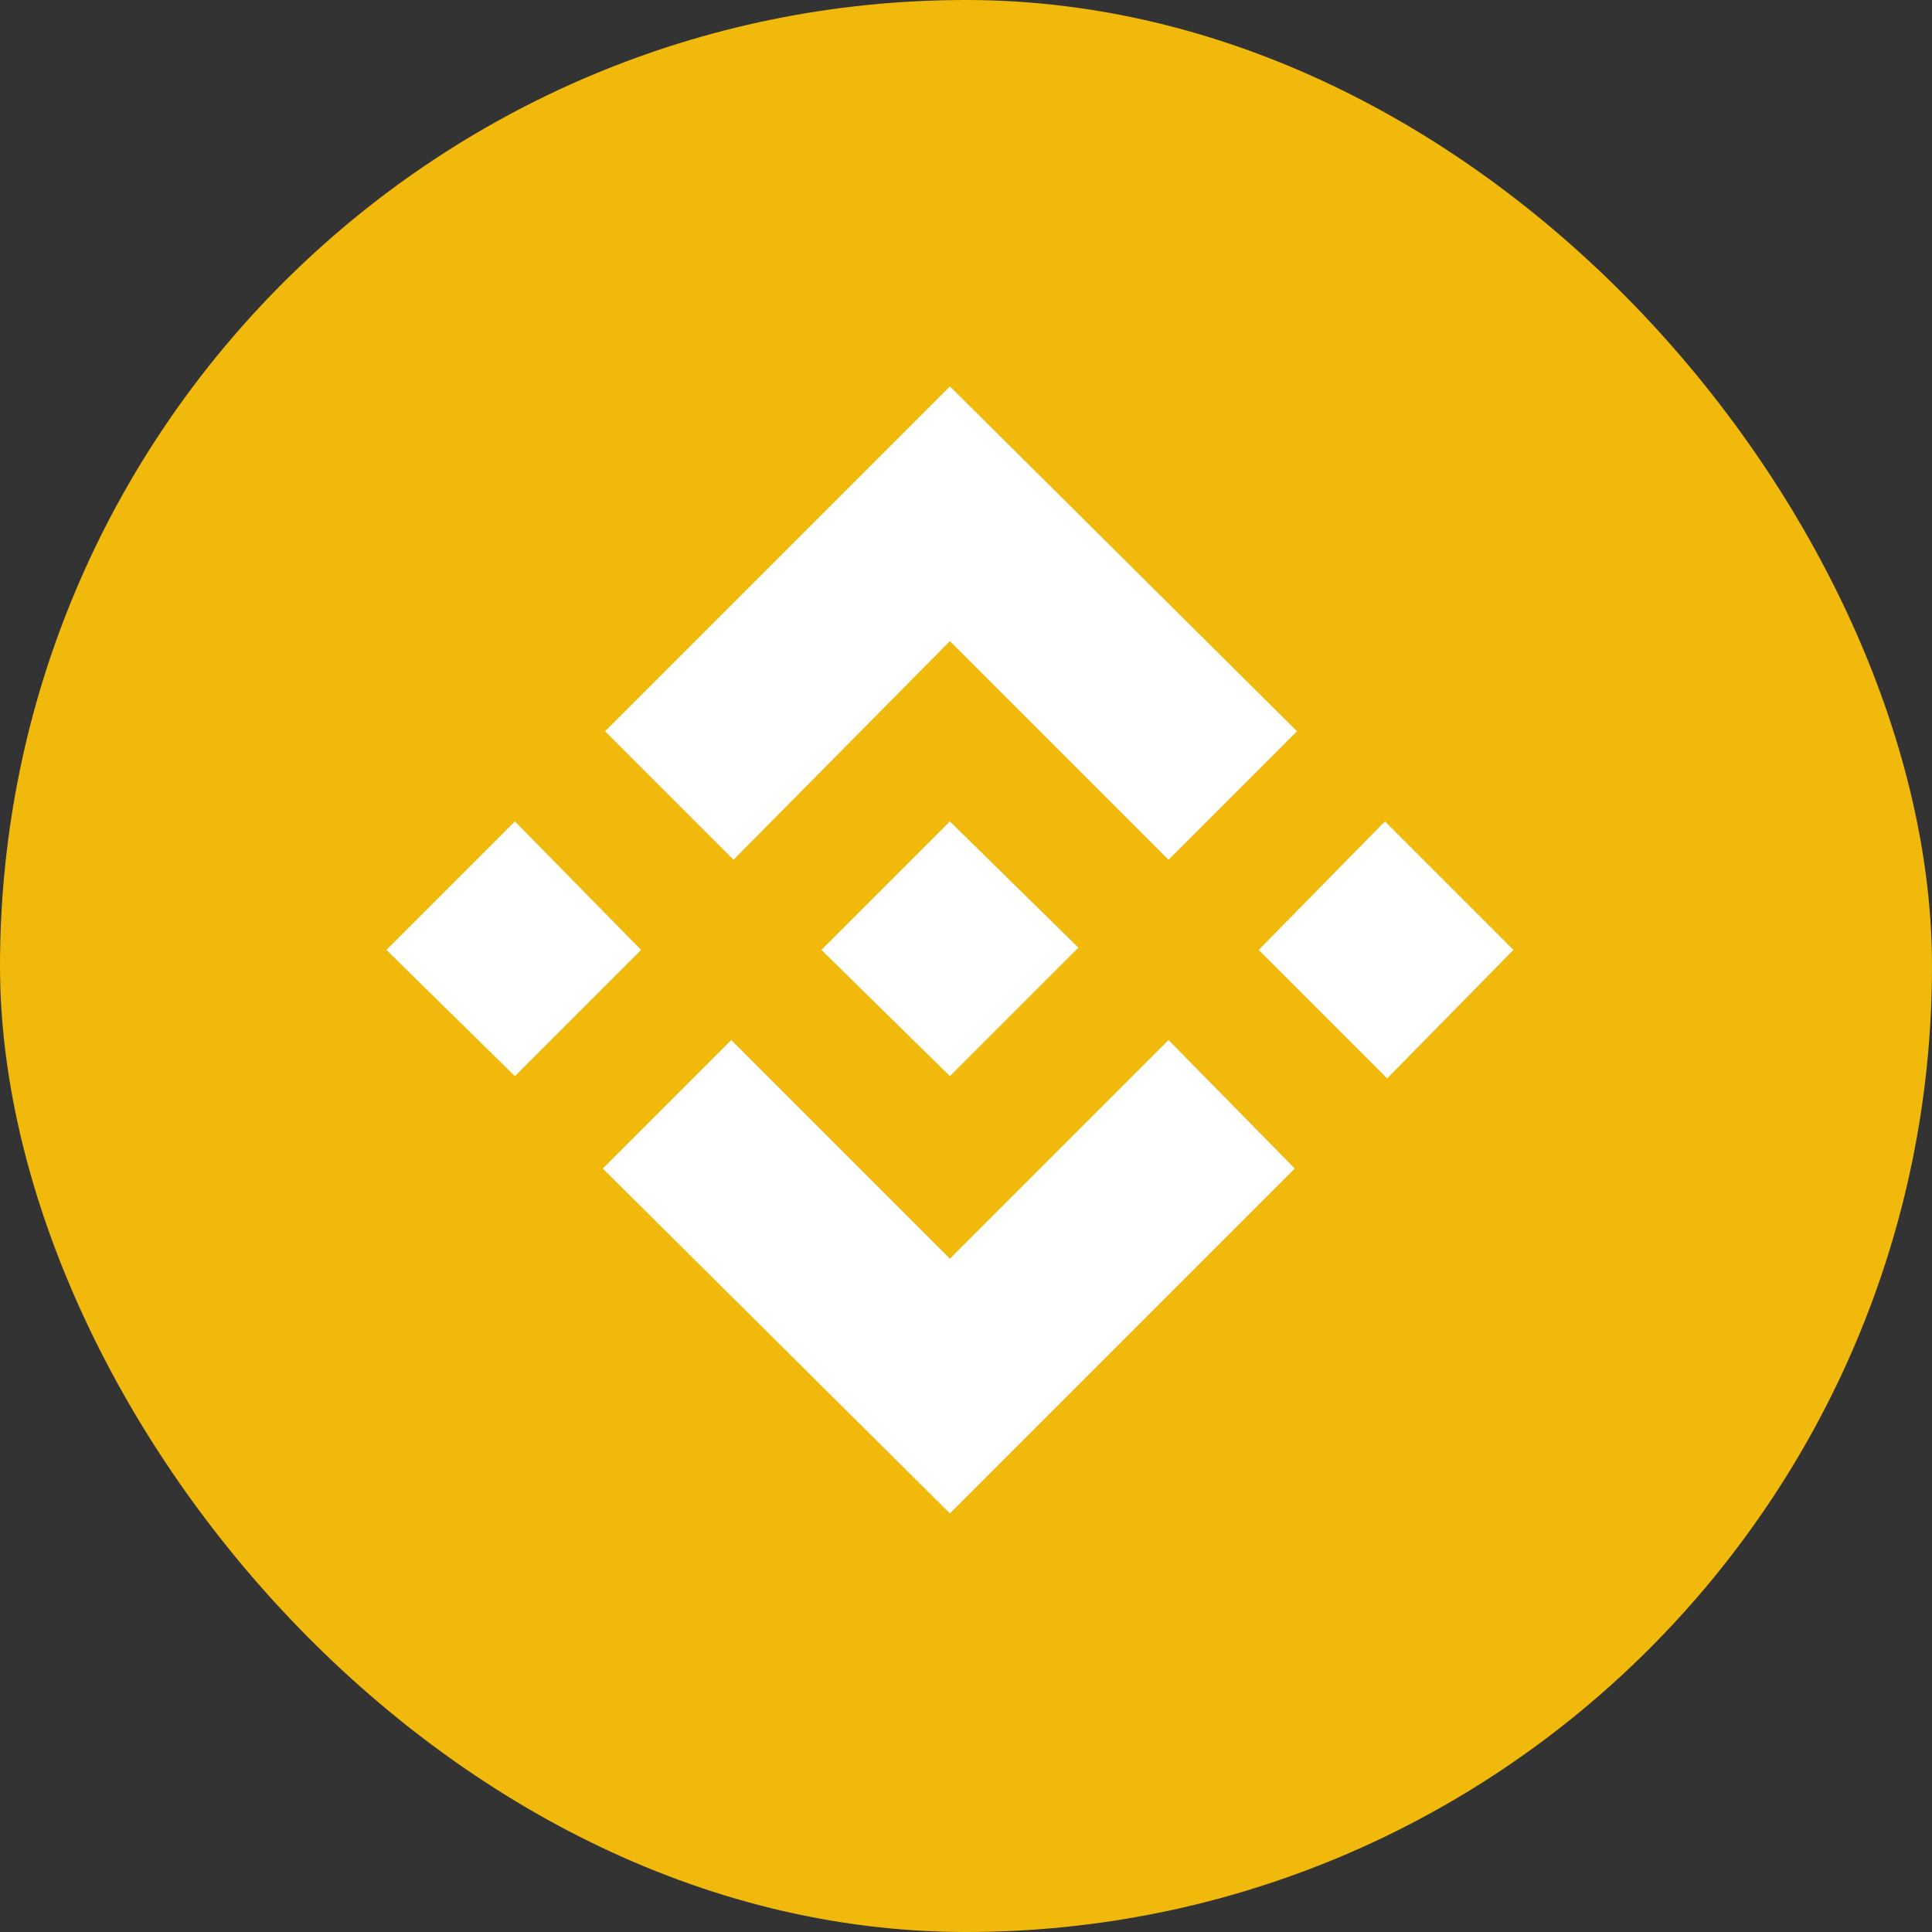 <svg width="60" height="60" viewBox="0 0 60 60" fill="none" xmlns="http://www.w3.org/2000/svg">
<rect x="0" y="0" width="60" height="60" fill="#333333" stroke="none"/>
<g clip-path="url(#clip0_613_2064)">
<path d="M0 30C0 13.431 13.431 0 30 0V0C46.569 0 60 13.431 60 30V30C60 46.569 46.569 60 30 60V60C13.431 60 0 46.569 0 30V30Z" fill="#F0B90B"/>
<g clip-path="url(#clip1_613_2064)">
<path d="M19.91 29.5L15.99 33.42L12 29.5L15.99 25.51L19.91 29.5ZM29.5 19.91L36.29 26.7L40.28 22.71L29.5 12L18.79 22.71L22.78 26.7L29.5 19.91ZM43.01 25.51L39.09 29.5L43.08 33.49L47 29.5L43.01 25.51ZM29.5 39.09L22.71 32.3L18.72 36.29L29.5 47L40.21 36.29L36.29 32.3L29.5 39.09ZM29.5 33.42L33.49 29.43L29.5 25.51L25.51 29.5L29.5 33.42Z" fill="white"/>
</g>
</g>
<defs>
<clipPath id="clip0_613_2064">
<rect width="60" height="60" rx="30" fill="white"/>
</clipPath>
<clipPath id="clip1_613_2064">
<rect width="35" height="35" fill="white" transform="translate(12 12)"/>
</clipPath>
</defs>
</svg>
